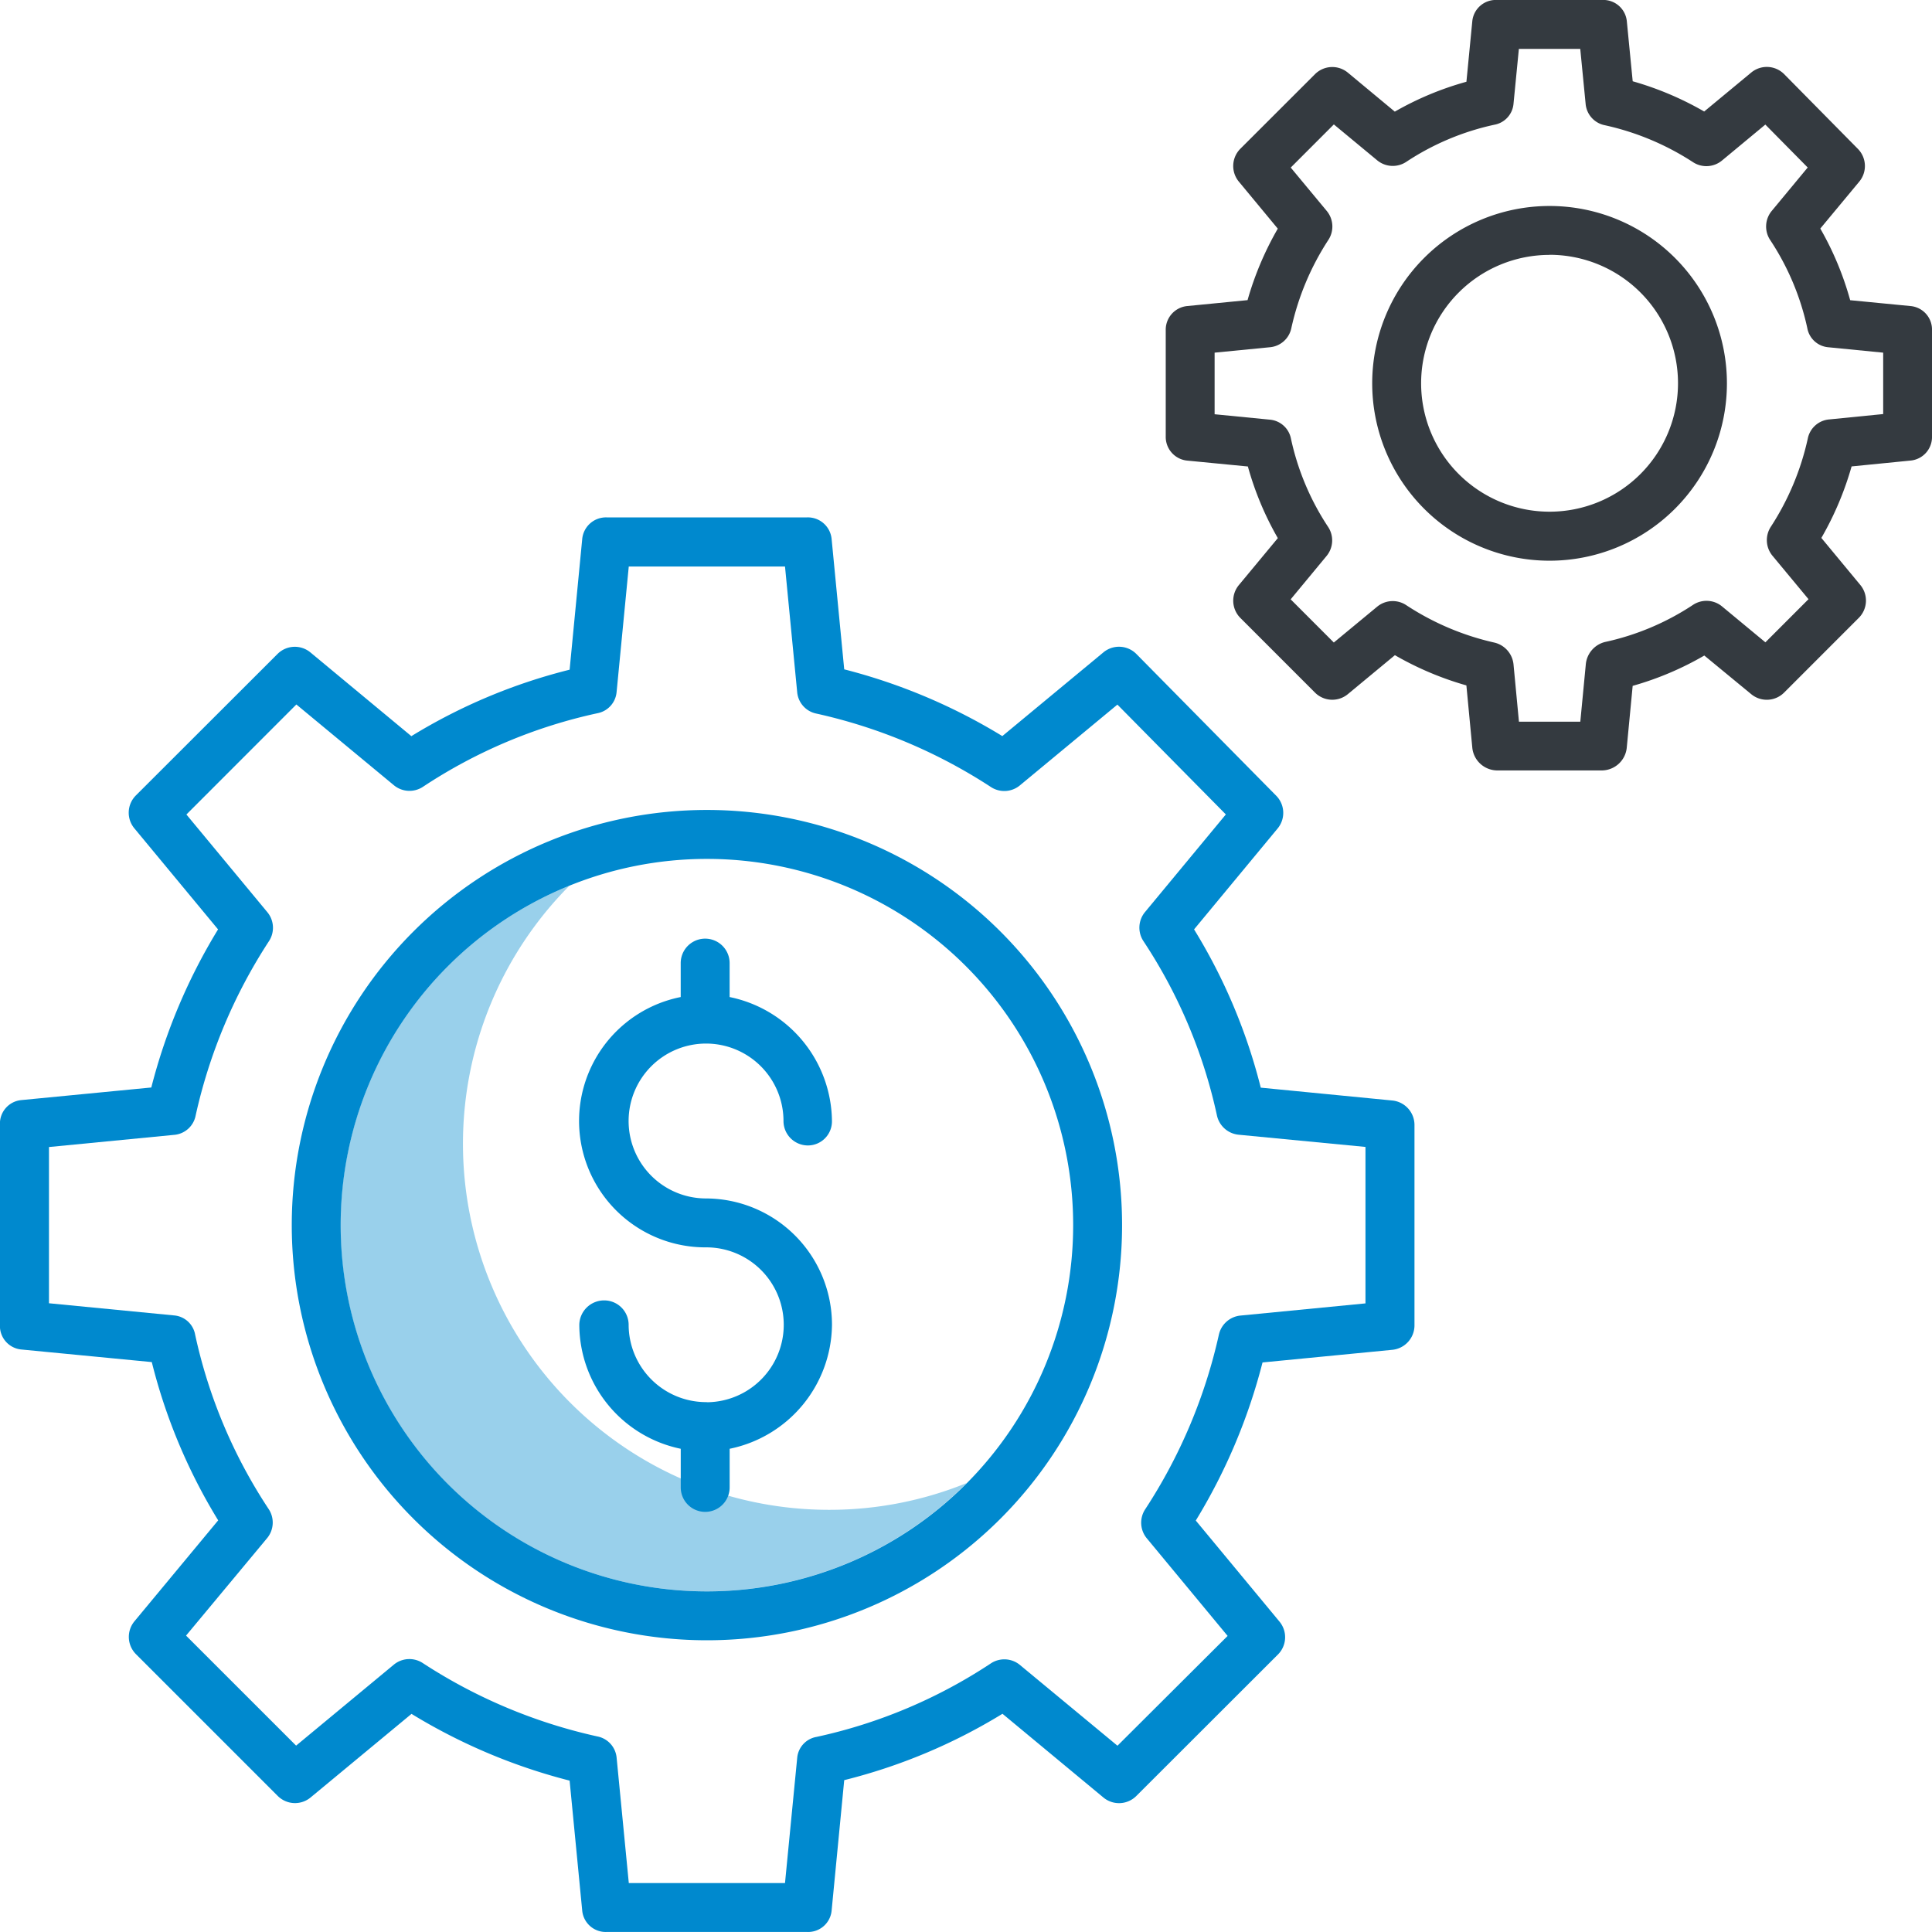 <svg xmlns="http://www.w3.org/2000/svg" width="60" height="60" viewBox="0 0 60 60">
  <g id="money_1_" data-name="money (1)" transform="translate(-18.996 -18.996)">
    <path id="Path_199" data-name="Path 199" d="M117.712,255.683a11.368,11.368,0,0,1-8.067-19.383,11.372,11.372,0,1,0,12.337,18.551A11.313,11.313,0,0,1,117.712,255.683Z" transform="translate(-72.965 -189.798)" fill="rgba(0,137,206,0.4)"/>
    <path id="Path_200" data-name="Path 200" d="M28.637,185.748l3.139-2.6a17.9,17.9,0,0,0,4.91,2.073l.392,4.045a.733.733,0,0,0,.756.655h6.232a.733.733,0,0,0,.756-.655l.392-4.06a17.489,17.489,0,0,0,4.915-2.061l3.134,2.6a.759.759,0,0,0,1.021-.046l4.4-4.395a.759.759,0,0,0,.048-1.021l-2.6-3.139a17.907,17.907,0,0,0,2.073-4.91l4.027-.392a.764.764,0,0,0,.692-.755v-6.232a.764.764,0,0,0-.692-.756L58.15,163.7a17.511,17.511,0,0,0-2.071-4.915l2.595-3.134a.759.759,0,0,0-.045-1.018l-4.341-4.4a.759.759,0,0,0-1.025-.051l-3.139,2.6a17.9,17.9,0,0,0-4.91-2.073l-.392-4.054a.741.741,0,0,0-.756-.665H37.834a.741.741,0,0,0-.756.665l-.392,4.065a17.491,17.491,0,0,0-4.915,2.064l-3.134-2.6a.759.759,0,0,0-1.021.046l-4.4,4.395a.759.759,0,0,0-.048,1.021l2.6,3.139a17.9,17.9,0,0,0-2.073,4.91l-4.045.392a.733.733,0,0,0-.656.756v6.232a.734.734,0,0,0,.656.756l4.06.392a17.487,17.487,0,0,0,2.062,4.915l-2.6,3.134a.76.76,0,0,0,.046,1.021l4.4,4.4A.758.758,0,0,0,28.637,185.748Zm-1.346-8.057a.759.759,0,0,0,.047-.906,15.917,15.917,0,0,1-2.282-5.415.725.725,0,0,0-.639-.595l-3.9-.379v-4.852l3.9-.379a.742.742,0,0,0,.654-.595,16.378,16.378,0,0,1,2.281-5.424.759.759,0,0,0-.057-.9l-2.51-3.029L28.2,151.8l3.028,2.508a.759.759,0,0,0,.906.047,15.912,15.912,0,0,1,5.415-2.283.735.735,0,0,0,.595-.648l.379-3.909h4.852l.379,3.91a.747.747,0,0,0,.595.658,16.385,16.385,0,0,1,5.424,2.283.759.759,0,0,0,.9-.056l3.025-2.506,3.368,3.411-2.511,3.032a.759.759,0,0,0-.047.905,15.918,15.918,0,0,1,2.282,5.415.766.766,0,0,0,.675.595l3.937.379V170.4l-3.882.378a.763.763,0,0,0-.671.595,16.406,16.406,0,0,1-2.29,5.424.76.76,0,0,0,.053.9l2.509,3.03L53.7,184.137l-3.029-2.508a.759.759,0,0,0-.906-.047,15.916,15.916,0,0,1-5.415,2.282.725.725,0,0,0-.595.638l-.38,3.9H38.524l-.379-3.9a.742.742,0,0,0-.6-.654,16.379,16.379,0,0,1-5.424-2.281.759.759,0,0,0-.9.057l-3.029,2.51-3.418-3.417Z" transform="translate(0 -110.926)" fill="#0089ce"/>
    <path id="Path_201" data-name="Path 201" d="M103.474,243.505a12.893,12.893,0,1,0-12.893-12.893,12.893,12.893,0,0,0,12.893,12.893Zm0-24.266A11.374,11.374,0,1,1,92.1,230.613a11.374,11.374,0,0,1,11.374-11.374Z" transform="translate(-62.524 -173.569)" fill="#0089ce"/>
    <path id="Path_202" data-name="Path 202" d="M165.069,263.665h-.045a2.407,2.407,0,0,1-2.382-2.4.759.759,0,0,0-.759-.759.771.771,0,0,0-.773.759,3.947,3.947,0,0,0,3.15,3.849v1.2a.759.759,0,1,0,1.519,0v-1.2a3.971,3.971,0,0,0,3.178-3.85,3.923,3.923,0,0,0-3.917-3.924,2.405,2.405,0,1,1,2.411-2.405.759.759,0,0,0,.759.759.748.748,0,0,0,.746-.759,3.971,3.971,0,0,0-3.178-3.85v-1.054a.759.759,0,0,0-1.519,0v1.054a3.925,3.925,0,0,0,.78,7.774,2.4,2.4,0,1,1,.03,4.81Z" transform="translate(-124.123 -201.125)" fill="#0089ce"/>
    <path id="Path_203" data-name="Path 203" d="M305.661,33.3l1.889.183a9.589,9.589,0,0,0,.93,2.225l-1.209,1.457a.759.759,0,0,0,.046,1.022l2.317,2.318a.759.759,0,0,0,1.021.048l1.461-1.21a9.788,9.788,0,0,0,2.22.939l.183,1.927a.783.783,0,0,0,.756.713h3.286a.783.783,0,0,0,.756-.713l.183-1.913a9.633,9.633,0,0,0,2.225-.942l1.457,1.2a.759.759,0,0,0,1.022-.05l2.318-2.319a.759.759,0,0,0,.048-1.022l-1.21-1.461a9.787,9.787,0,0,0,.939-2.221l1.842-.183a.734.734,0,0,0,.655-.756V29.258a.733.733,0,0,0-.656-.756l-1.885-.183a9.6,9.6,0,0,0-.928-2.225l1.21-1.457a.759.759,0,0,0-.043-1.018L324.206,21.3a.759.759,0,0,0-1.024-.051l-1.461,1.21a9.786,9.786,0,0,0-2.22-.939l-.183-1.87a.733.733,0,0,0-.756-.655h-3.286a.733.733,0,0,0-.756.655l-.183,1.885a9.6,9.6,0,0,0-2.224.928l-1.457-1.21a.759.759,0,0,0-1.021.046l-2.318,2.316a.76.76,0,0,0-.048,1.021l1.21,1.461a9.792,9.792,0,0,0-.939,2.22l-1.878.184a.739.739,0,0,0-.663.756v3.286A.739.739,0,0,0,305.661,33.3Zm.856-3.352,1.725-.169a.747.747,0,0,0,.658-.595,8.273,8.273,0,0,1,1.152-2.741.759.759,0,0,0-.056-.9L308.881,24.2l1.339-1.34,1.345,1.114a.759.759,0,0,0,.906.047,8.03,8.03,0,0,1,2.732-1.151.725.725,0,0,0,.595-.638l.168-1.718h1.906l.168,1.717a.742.742,0,0,0,.595.654,8.267,8.267,0,0,1,2.743,1.15.76.76,0,0,0,.9-.057l1.342-1.113,1.316,1.333-1.117,1.348a.759.759,0,0,0-.047.906,8.028,8.028,0,0,1,1.151,2.732.725.725,0,0,0,.639.595l1.718.169v1.907l-1.689.168a.742.742,0,0,0-.653.595,8.271,8.271,0,0,1-1.15,2.741.76.76,0,0,0,.057.9l1.116,1.345-1.339,1.34-1.345-1.114a.759.759,0,0,0-.906-.047,8.029,8.029,0,0,1-2.732,1.151.79.79,0,0,0-.595.7l-.17,1.774h-1.906l-.168-1.774a.775.775,0,0,0-.595-.682,8.31,8.31,0,0,1-2.741-1.165.759.759,0,0,0-.9.051l-1.345,1.112-1.34-1.341,1.114-1.346a.759.759,0,0,0,.047-.906,8.033,8.033,0,0,1-1.151-2.732.733.733,0,0,0-.646-.595l-1.726-.169Z" transform="translate(-249.8 0)" fill="#343a40"/>
    <path id="Path_204" data-name="Path 204" d="M361.166,80.55a5.508,5.508,0,1,0-5.508-5.508A5.508,5.508,0,0,0,361.166,80.55Zm0-9.5a3.989,3.989,0,1,1-3.989,3.989A3.989,3.989,0,0,1,361.166,71.053Z" transform="translate(-294.047 -44.141)" fill="#343a40"/>
  </g>
</svg>
